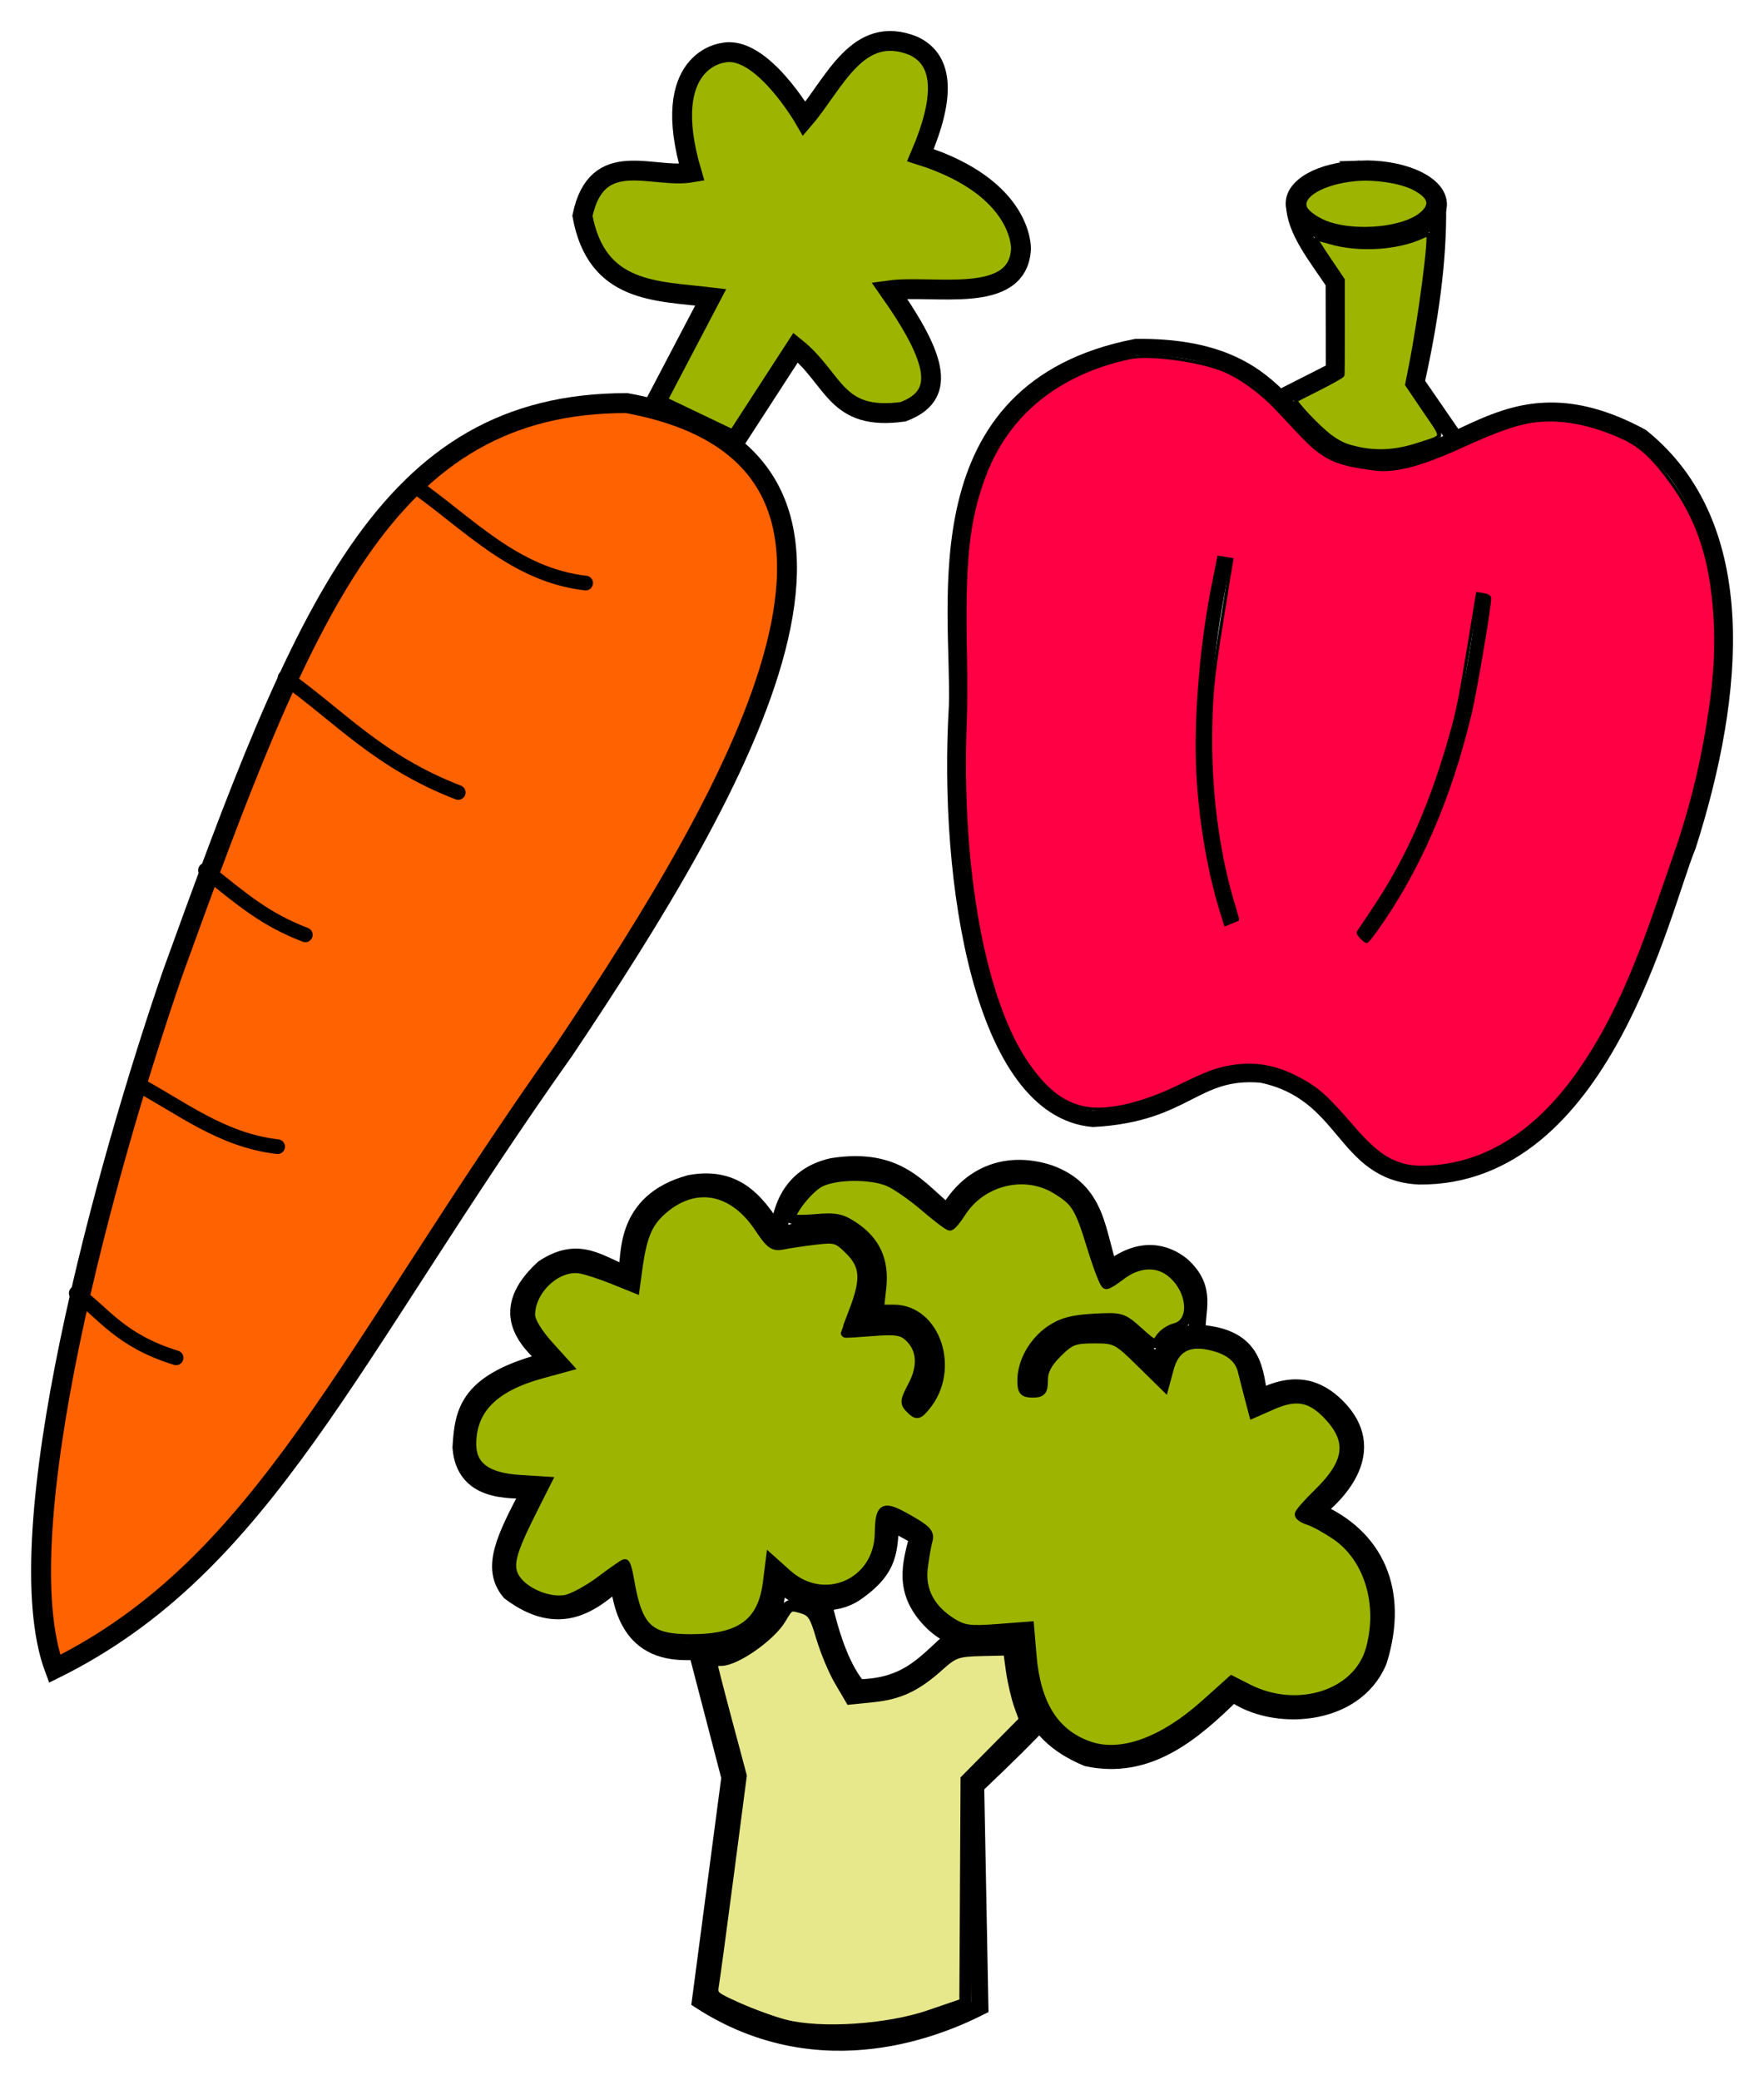 <?xml version="1.0" encoding="UTF-8" standalone="no"?><!DOCTYPE svg PUBLIC "-//W3C//DTD SVG 1.1//EN" "http://www.w3.org/Graphics/SVG/1.1/DTD/svg11.dtd"><svg width="100%" height="100%" viewBox="0 0 257 303" version="1.1" xmlns="http://www.w3.org/2000/svg" xmlns:xlink="http://www.w3.org/1999/xlink" xml:space="preserve" xmlns:serif="http://www.serif.com/" style="fill-rule:evenodd;clip-rule:evenodd;stroke-linecap:round;"><g id="mrkev"><path id="path936" d="M82.204,152.905c-31.626,44.585 -43.645,75.004 -74.246,90.157c-7.368,-19.698 7.576,-73.451 17.172,-101.268c19.193,-53.072 31.018,-83.085 66.165,-83.085c44.239,8.081 16.668,55.772 -9.091,94.196Z" style="fill:#ff6200;fill-rule:nonzero;stroke:#000;stroke-width:2.9px;"/><path id="path939-0" d="M95.463,58.707l8.081,-15.404c-7.918,-0.956 -16.602,-0.547 -18.688,-11.87c2.121,-10.06 10.159,-5.327 15.91,-6.313c-4.85,-16.417 4.546,-17.425 4.546,-17.425c5.592,-1.274 11.869,9.596 11.869,9.596c4.404,-5.138 7.758,-13.908 15.91,-10.606c4.565,2.131 4.522,7.72 1.01,15.91c15.015,4.765 14.647,13.637 14.647,13.637c-0.385,8.296 -12.815,5.184 -19.193,6.061c7.272,10.356 8.16,15.367 2.02,17.677c-9.916,1.383 -9.924,-4.751 -15.657,-9.344l-8.839,13.637l-11.616,-5.556Z" style="fill:#9db400;fill-rule:nonzero;stroke:#000;stroke-width:2.89px;stroke-linecap:butt;"/><path id="path941-5" d="M60.362,70.719c7.87,5.526 14.615,13.02 24.964,14.207" style="fill:none;stroke:#000;stroke-width:2.14px;stroke-linecap:butt;"/><path id="path941-8" d="M41.541,98.693c8.022,5.705 13.585,12.23 25.216,16.732" style="fill:none;stroke:#000;stroke-width:2.14px;stroke-linecap:butt;"/><path id="path941-9" d="M19.707,157.729c6.747,3.595 12.525,8.329 20.74,9.285" style="fill:none;stroke:#000;stroke-width:2.14px;stroke-linecap:butt;"/><path id="path941-3" d="M11.111,188.35c4.03,2.933 6.364,6.894 14.538,9.416" style="fill:none;stroke:#000;stroke-width:2.14px;stroke-linecap:butt;"/><path id="path941-3-8" d="M29.943,126.743c5.412,4.336 8.703,7.179 14.539,9.416" style="fill:none;stroke:#000;stroke-width:2.14px;stroke-linecap:butt;"/><path id="path1042" d="M132.868,204.919c1.645,-2.046 4.013,-5.188 1.948,-9.56c-2.356,-4.601 -6.052,-3.355 -9.309,-2.9c2.885,-6.925 1.723,-9.538 -1.3,-12.245c-3.114,-2.641 -7.883,-0.831 -10.825,-0.215c-2.673,-4.012 -5.528,-8.989 -12.882,-7.626c-9.799,2.681 -8.69,10.724 -9.202,13.212c-3.735,-1.2 -6.789,-4.425 -12.125,-0.86c-6.759,6.214 -2.536,10.503 0.758,13.427c-11.824,3.002 -12.454,7.391 -12.774,12.675c0.523,6.636 7.021,6.156 10.068,6.23c-3.701,7.01 -5.874,11.316 -2.923,14.823c7.313,5.483 12.017,1.578 15.805,-1.718c1.318,13.055 10.941,10.226 15.481,9.989c7.964,-3.294 7.186,-5.943 7.794,-9.882c3.539,3.757 8.426,3.669 11.258,1.719c5.334,-3.703 4.728,-6.423 5.197,-10.312l3.897,2.148c-1.043,4.01 -2.211,7.806 1.732,12.031c3.958,4.187 8.468,3.432 12.991,2.578c0.678,6.939 0.531,13.704 9.959,17.616c8.687,1.832 15.091,-3.383 21.218,-9.453c5.665,4.186 17.718,3.778 21.218,-4.726c3.158,-10.186 -0.458,-18.104 -9.202,-21.805c3.297,-2.542 9.407,-8.844 3.14,-15.146c-2.761,-2.767 -6.198,-3.942 -11.259,-1.289c-0.834,-3.488 -0.353,-8.999 -9.093,-9.452c-2.97,0.084 -4.968,1.493 -5.63,4.726c-3.486,-3.272 -4.604,-7.176 -12.557,-5.156c-4.682,1.522 -5.974,4.937 -6.062,9.023" style="fill:none;stroke:#000;stroke-width:2.47px;stroke-linecap:butt;"/><path id="path1044" d="M113.382,179.999c0.475,-5.651 3.097,-9.029 7.903,-10.097c9.667,-1.51 12.555,3.455 16.779,6.767c3.293,-5.849 8.869,-7.664 14.723,-5.8c7.257,2.558 6.966,8.86 8.877,14.071c4.582,-3.625 8.229,-2.472 10.5,-0.644c3.905,3.517 2.02,6.623 2.274,9.882" style="fill:none;stroke:#000;stroke-width:2.47px;stroke-linecap:butt;"/><path id="path1053" d="M119.803,232.756c1.327,6.178 3.062,10.533 5.205,13.064c7.66,-0.096 10.108,-4.072 14.315,-7.595" style="fill:none;stroke:#000;stroke-width:2.47px;stroke-linecap:butt;"/><path id="path1055" d="M101.454,240.151l4.877,18.733l-4.287,32.509c17.892,11.572 35.556,3.498 40.723,0.911l-0.612,-32.204c4.336,-4.11 7.809,-7.536 10.104,-10.026" style="fill:none;stroke:#000;stroke-width:2.47px;stroke-linecap:butt;"/><path id="path1057" d="M158.502,254.266c-4.951,-1.809 -7.583,-6.036 -8.183,-13.143l-0.358,-4.241l-4.657,0.352c-4.023,0.303 -4.928,0.181 -6.652,-0.899c-3.131,-1.961 -4.569,-4.695 -4.18,-7.946c0.179,-1.504 0.493,-3.311 0.697,-4.015c0.308,-1.064 -0.183,-1.593 -2.893,-3.118c-3.633,-2.045 -4.054,-1.826 -4.139,2.15c-0.156,7.238 -8.084,10.691 -13.466,5.867l-2.404,-2.155l-0.426,3.378c-0.74,5.879 -3.922,8.223 -11.162,8.223c-6.205,0 -7.792,-1.527 -8.998,-8.659c-0.212,-1.253 -0.506,-2.278 -0.652,-2.278c-0.146,0 -1.718,1.092 -3.493,2.428c-1.775,1.336 -4.079,2.588 -5.119,2.784c-2.432,0.456 -5.977,-1.006 -7.302,-3.012c-1.212,-1.835 -0.751,-3.701 2.514,-10.182l2.032,-4.033l-3.934,-0.248c-4.808,-0.304 -7.035,-1.944 -7.035,-5.18c0,-5.091 3.258,-8.359 10.231,-10.263l3.801,-1.037l-2.729,-3.012c-1.657,-1.828 -2.729,-3.595 -2.729,-4.495c0,-3.704 3.891,-7.306 7.276,-6.737c0.882,0.148 3.035,0.847 4.784,1.554l3.181,1.285l0.39,-2.864c0.606,-4.448 1.402,-6.48 3.214,-8.194c4.819,-4.562 10.61,-3.654 14.53,2.28c1.553,2.352 2.073,2.731 3.368,2.457c0.842,-0.179 2.962,-0.497 4.711,-0.707c2.968,-0.357 3.305,-0.259 5.052,1.475c2.245,2.228 2.392,4.226 0.648,8.781c-0.674,1.758 -1.225,3.233 -1.225,3.278c0,0.045 1.796,-0.061 3.991,-0.236c3.243,-0.258 4.213,-0.119 5.171,0.741c1.913,1.718 2.146,4.27 0.65,7.118c-1.215,2.312 -1.239,2.58 -0.32,3.476c0.915,0.892 1.094,0.854 2.176,-0.454c4.391,-5.315 1.48,-14.069 -4.678,-14.069l-2.102,0l0.347,-3.19c0.425,-3.904 -0.861,-6.744 -4.011,-8.857c-1.824,-1.224 -2.667,-1.393 -5.664,-1.133c-1.937,0.167 -3.52,0.126 -3.519,-0.093c0.007,-1.163 2.633,-4.412 4.227,-5.23c2.277,-1.169 7.408,-1.219 10.028,-0.098c1.084,0.463 3.44,2.104 5.236,3.645c1.795,1.542 3.449,2.793 3.674,2.78c0.225,-0.013 0.96,-0.891 1.634,-1.952c2.932,-4.616 9.207,-6.173 13.768,-3.414c2.98,1.803 3.448,2.561 5.3,8.58c0.9,2.924 1.832,5.316 2.071,5.316c0.24,0 1.157,-0.563 2.039,-1.251c2.488,-1.942 5.279,-2.15 7.334,-0.547c3.22,2.514 3.611,7.404 0.65,8.141c-0.806,0.201 -1.796,0.889 -2.199,1.53c-0.696,1.106 -0.851,1.057 -3.133,-0.988c-2.329,-2.088 -2.524,-2.145 -6.527,-1.921c-3.109,0.174 -4.665,0.597 -6.305,1.712c-2.45,1.666 -4.118,4.631 -4.118,7.321c0,1.517 0.242,1.802 1.531,1.802c1.303,0 1.53,-0.28 1.53,-1.884c0,-1.332 0.61,-2.489 2.083,-3.949c1.846,-1.832 2.451,-2.066 5.34,-2.066c3.139,0 3.387,0.125 6.75,3.428l3.492,3.429l0.691,-2.544c0.787,-2.903 2.685,-4.007 5.787,-3.367c2.808,0.579 4.44,1.819 4.904,3.728c0.229,0.938 0.682,2.713 1.007,3.945l0.591,2.238l2.773,-1.217c3.452,-1.515 5.574,-1.126 8.064,1.477c3.566,3.727 3.176,6.937 -1.379,11.373c-1.511,1.471 -2.747,2.874 -2.747,3.116c0,0.242 0.62,0.632 1.378,0.868c0.757,0.235 2.521,1.205 3.919,2.155c4.811,3.269 6.874,10.078 5.041,16.632c-1.85,6.612 -10.617,9.421 -17.883,5.728l-2.339,-1.189l-3.75,3.368c-6.308,5.664 -12.464,7.858 -17.196,6.128l0,0Z" style="fill:#9db400;fill-rule:nonzero;stroke:#000;stroke-width:1.39px;"/><path id="path1059" d="M114.315,295.022c-1.684,-0.431 -4.789,-1.558 -6.9,-2.503c-3.689,-1.653 -3.827,-1.793 -3.523,-3.607c0.174,-1.037 1.15,-8.269 2.17,-16.071l1.854,-14.184l-2.159,-8.073c-1.187,-4.44 -2.159,-8.243 -2.159,-8.45c0,-0.207 0.658,-0.377 1.462,-0.377c2.094,0 7.175,-3.578 8.629,-6.076c1.143,-1.963 1.382,-2.085 3.099,-1.582c1.615,0.473 2.004,1.034 2.952,4.254c0.6,2.039 1.793,4.905 2.651,6.368l1.559,2.66l3.228,-0.33c3.802,-0.39 6.228,-1.532 9.517,-4.48c2.194,-1.967 2.748,-2.162 6.357,-2.244l3.953,-0.089l0.417,3.007c0.229,1.654 0.768,3.978 1.197,5.165l0.781,2.158l-4.288,4.332l-4.289,4.333l-0.088,16.311l-0.088,16.312l-5.205,1.781c-6.123,2.096 -15.859,2.734 -21.127,1.385l0,0Z" style="fill:#e7e78c;fill-rule:nonzero;stroke:#000;stroke-width:1.76px;"/><path id="path1061" d="M197.378,66.622c-10.321,-2.037 -9.034,-16.311 -31.861,-16.065c-31.644,6.129 -25.639,37.438 -26.072,52.243c-1.554,25.744 3.761,58.777 19.811,60.148c13.663,-0.741 14.655,-7.275 24.531,-6.447c12.569,2.609 11.824,14.267 22.967,14.828c26.735,0.217 35.326,-38.939 39.161,-48.191c7.05,-22.138 9.299,-46.591 -6.799,-59.52c-20.877,-11.273 -27.11,6.537 -41.738,3.004Z" style="fill:none;stroke:#000;stroke-width:2.4px;stroke-linecap:butt;"/><path id="path1066" d="M198.144,24.688c5.737,-0.206 10.805,1.872 11.31,4.636c0.506,2.764 -3.741,5.175 -9.477,5.38c-5.737,0.206 -10.805,-1.871 -11.311,-4.635c-0.505,-2.765 3.742,-5.176 9.478,-5.381Z" style="fill:none;stroke:#000;stroke-width:2.62px;"/><path id="path1068" d="M188.573,29.799c0.042,3.69 3.197,7.554 5.76,11.385l0.029,12.795l-7.552,3.832" style="fill:none;stroke:#000;stroke-width:2.4px;stroke-linecap:butt;"/><path id="path1070" d="M209.489,29.957c0.112,8.15 -1.155,16.82 -3.142,25.762l5.133,7.446" style="fill:none;stroke:#000;stroke-width:2.4px;stroke-linecap:butt;"/><path id="path1072" d="M196.855,65.131c-1.133,-0.312 -1.872,-0.684 -3.031,-1.524c-1.645,-1.193 -5.363,-5.118 -5.04,-5.321c0.107,-0.067 1.673,-0.867 3.479,-1.778c1.807,-0.911 3.303,-1.762 3.326,-1.89c0.023,-0.128 0.04,-3.297 0.037,-7.042l-0.004,-6.81l-2.01,-2.977c-1.105,-1.638 -1.967,-3.009 -1.915,-3.047c0.053,-0.038 0.971,0.19 2.041,0.508c4.178,1.238 9.869,0.895 13.492,-0.813c0.378,-0.178 0.745,-0.315 0.816,-0.304c0.477,0.073 -1.096,12.121 -2.529,19.358l-0.5,2.529l2.522,3.726c2.916,4.306 3,3.733 -0.733,4.982c-3.578,1.196 -6.626,1.32 -9.951,0.403l0,0Z" style="fill:#9db400;fill-rule:nonzero;stroke:#000;stroke-width:0.61px;"/><path id="path1074" d="M193.594,32.621c-1.502,-0.495 -3.126,-1.589 -3.449,-2.324c-0.798,-1.81 2.604,-3.77 7.328,-4.22c2.796,-0.267 6.577,0.309 8.497,1.293c2.477,1.271 2.791,2.516 0.991,3.937c-2.596,2.051 -9.169,2.697 -13.367,1.314l0,0Z" style="fill:#9db400;fill-rule:nonzero;stroke:#000;stroke-width:0.61px;"/><path id="path1078" d="M216.101,86.728c-2.098,19.633 -7.56,36.561 -17.633,49.781" style="fill:none;stroke:#000;stroke-width:1.77px;stroke-linecap:butt;"/><path id="path1078-8" d="M178.539,81.377c-4.245,19.283 -4.441,37.07 0.913,52.804" style="fill:none;stroke:#000;stroke-width:1.77px;stroke-linecap:butt;"/><path id="path1095" d="M203.064,169.204c-1.827,-0.775 -3.561,-2.24 -6.02,-5.09c-3.838,-4.446 -5.099,-5.57 -7.902,-7.046c-3.331,-1.752 -6.281,-2.265 -9.766,-1.697c-2.081,0.339 -3.592,0.905 -7.421,2.778c-5.92,2.895 -11.219,4.012 -14.596,3.075c-2.813,-0.78 -5.026,-2.555 -7.48,-6c-6.519,-9.152 -10.117,-28.736 -9.246,-50.325c0.08,-1.981 0.092,-6.104 0.026,-9.163c-0.3,-13.984 0.316,-19.93 2.738,-26.403c3.359,-8.979 10.648,-14.931 21.077,-17.21c3.006,-0.657 10.589,0.377 14.072,1.919c2.411,1.068 5.254,3.155 7.41,5.441c1.019,1.081 2.568,2.726 3.442,3.655c3.085,3.281 4.815,4.226 8.971,4.901c2.372,0.385 3.192,0.433 4.61,0.267c2.624,-0.306 5.735,-1.356 10.521,-3.55c4.225,-1.937 7.213,-3.003 9.433,-3.365c4.145,-0.675 8.882,0.179 13.768,2.483c2.387,1.125 4.319,2.957 6.886,6.531c3.609,5.023 5.449,10.274 6.119,17.467c0.521,5.597 0.275,10.67 -0.857,17.61c-1.117,6.852 -2.671,12.958 -4.957,19.472c-0.539,1.538 -1.618,4.641 -2.397,6.896c-3.787,10.964 -6.988,17.801 -11.189,23.905c-6.315,9.173 -13.959,13.992 -22.589,14.242c-1.928,0.056 -3.135,-0.15 -4.653,-0.793l0,0Zm-22.774,-35.26c0.041,-0.019 -0.176,-0.834 -0.479,-1.81c-2.239,-7.208 -3.465,-15.97 -3.427,-24.5c0.028,-6.23 0.28,-8.832 1.712,-17.681l1.368,-8.464l-0.954,-0.155l-0.953,-0.156l-0.842,4.221c-1.592,7.977 -2.494,18.197 -2.263,25.651c0.224,7.24 1.526,15.36 3.466,21.615l0.618,1.992l0.84,-0.339c0.462,-0.186 0.873,-0.354 0.912,-0.374l0.002,0Zm20.035,1.735c6.296,-8.756 10.882,-19.278 13.889,-31.86c0.752,-3.148 2.937,-16.121 2.816,-16.715c-0.052,-0.25 -0.331,-0.399 -0.927,-0.496l-0.854,-0.139l-1.336,8.149c-1.032,6.284 -1.543,8.897 -2.238,11.414c-3.026,10.972 -6.531,18.943 -11.721,26.655c-1.066,1.585 -2.001,2.979 -2.076,3.098c-0.124,0.195 0.868,1.277 1.234,1.345c0.083,0.015 0.63,-0.637 1.214,-1.451l-0.001,0Z" style="fill:#f04;fill-rule:nonzero;stroke:#000;stroke-width:0.45px;"/></g></svg>